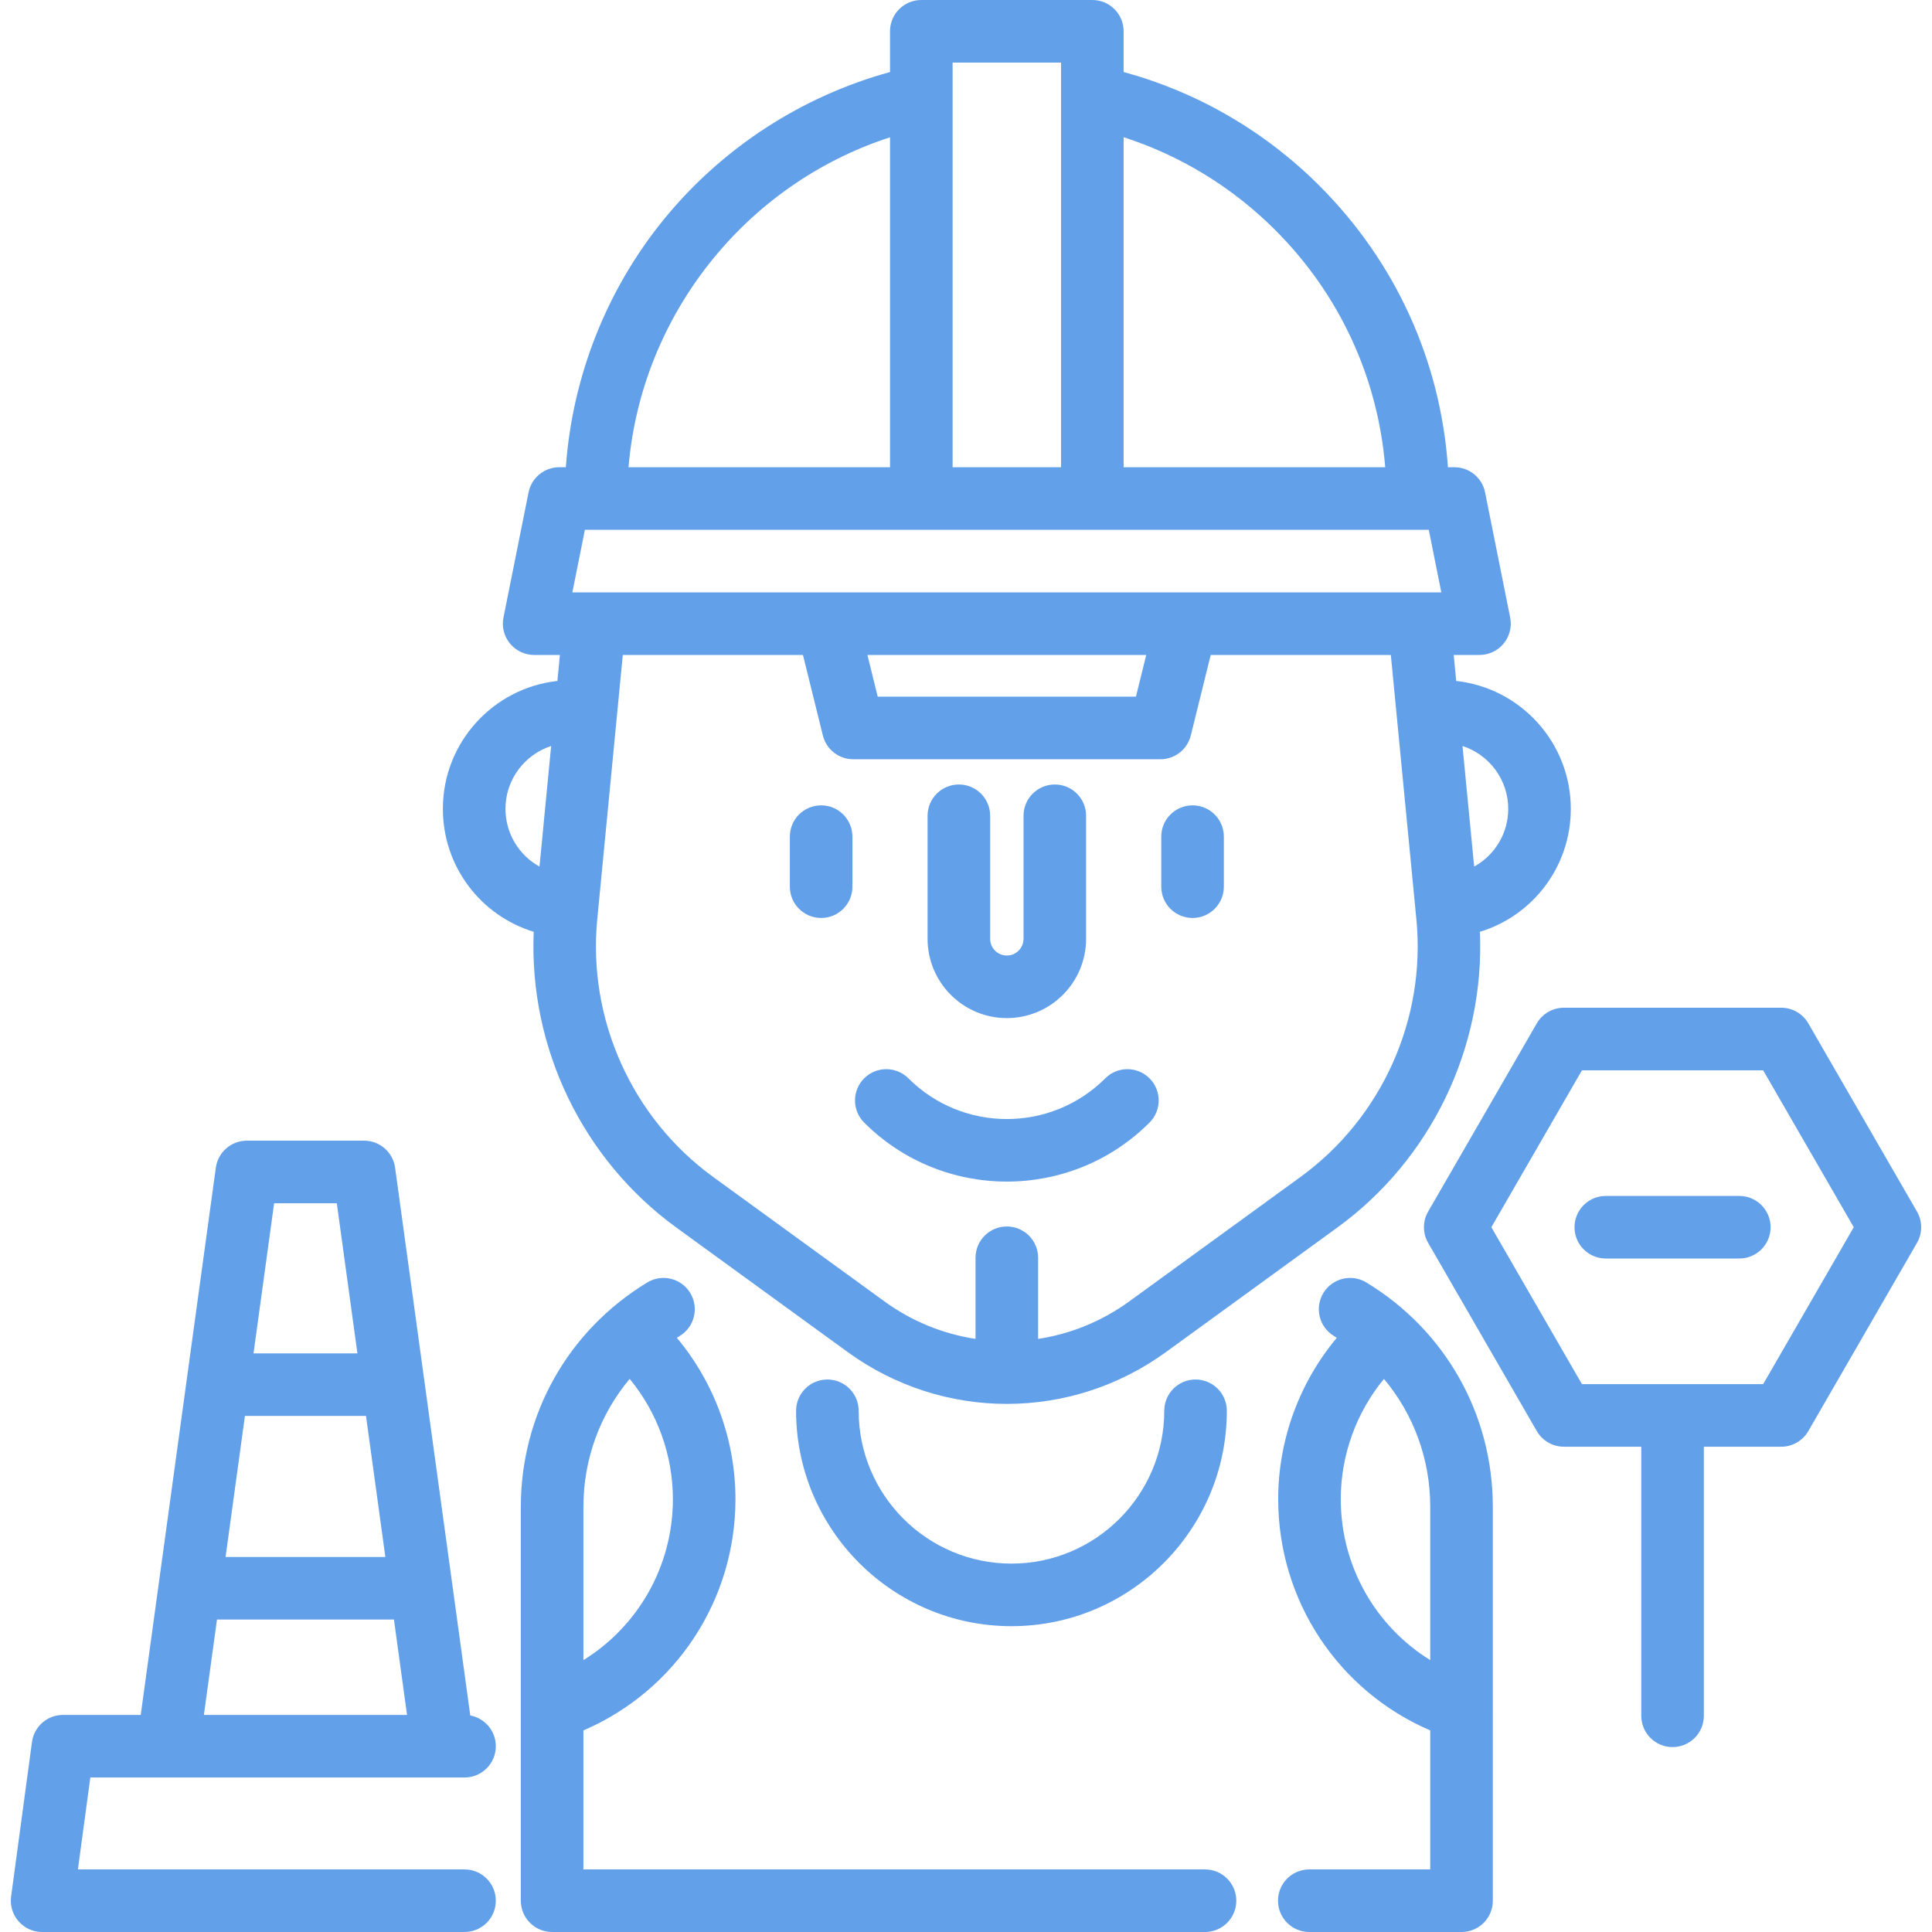 <!DOCTYPE svg PUBLIC "-//W3C//DTD SVG 1.1//EN" "http://www.w3.org/Graphics/SVG/1.1/DTD/svg11.dtd">
<!-- Uploaded to: SVG Repo, www.svgrepo.com, Transformed by: SVG Repo Mixer Tools -->
<svg fill="#62a0ea" height="64px" width="64px" version="1.1" id="Layer_1" xmlns="http://www.w3.org/2000/svg" xmlns:xlink="http://www.w3.org/1999/xlink" viewBox="0 0 512 512" xml:space="preserve">
<g id="SVGRepo_bgCarrier" stroke-width="0"/>
<g id="SVGRepo_tracerCarrier" stroke-linecap="round" stroke-linejoin="round"/>
<g id="SVGRepo_iconCarrier"> <g> <g> <path d="M304.635,285.771c-3.238-3.238-8.487-3.239-11.727,0c-14.383,14.382-37.785,14.382-52.168,0 c-3.239-3.239-8.488-3.238-11.726,0c-3.238,3.238-3.238,8.488,0,11.725c10.425,10.424,24.117,15.637,37.811,15.637 s27.385-5.211,37.811-15.637C307.873,294.258,307.873,289.009,304.635,285.771z"/> </g> </g> <g> <g> <path d="M217.609,213.426c-4.58,0-8.292,3.712-8.292,8.292v13.262c0,4.579,3.712,8.292,8.292,8.292 c4.58,0,8.292-3.712,8.292-8.292v-13.262C225.9,217.138,222.189,213.426,217.609,213.426z"/> </g> </g> <g> <g> <path d="M316.039,213.426c-4.58,0-8.292,3.712-8.292,8.292v13.262c0,4.579,3.711,8.292,8.292,8.292s8.292-3.712,8.292-8.292 v-13.262C324.331,217.138,320.62,213.426,316.039,213.426z"/> </g> </g> <g> <g> <path d="M279.538,207.898c-4.58,0-8.292,3.712-8.292,8.292v32.613c0,2.439-1.983,4.422-4.422,4.422 c-2.439,0-4.422-1.983-4.422-4.422v-32.613c0-4.579-3.711-8.292-8.292-8.292s-8.292,3.712-8.292,8.292v32.613 c0,11.583,9.422,21.005,21.005,21.005s21.005-9.422,21.005-21.005v-32.613C287.829,211.61,284.118,207.898,279.538,207.898z"/> </g> </g> <g> <g> <path d="M416.278,214.337c0-17.532-13.313-32.01-30.363-33.876l-0.667-6.891h6.833c2.484,0,4.839-1.114,6.413-3.037 c1.575-1.921,2.206-4.449,1.717-6.885l-6.649-33.166c-0.776-3.874-4.178-6.662-8.13-6.662h-1.714 c-1.957-28.179-13.865-54.404-34.032-74.572c-14.497-14.497-32.336-24.83-51.912-30.17V8.292c0-4.579-3.711-8.292-8.292-8.292 h-45.327c-4.58,0-8.292,3.712-8.292,8.292v10.801c-23.272,6.378-44.285,19.958-59.707,38.769 c-15.348,18.719-24.483,41.878-26.201,65.96h-1.75c-3.951,0-7.353,2.787-8.13,6.662l-6.649,33.166 c-0.489,2.437,0.142,4.963,1.717,6.885c1.574,1.923,3.929,3.037,6.413,3.037h6.829l-0.666,6.892 c-17.044,1.865-30.352,16.343-30.352,33.876c0.001,15.336,10.062,28.328,24.074,32.597c-1.31,30.6,12.886,60.286,37.812,78.387 l45.382,32.978c12.615,9.167,27.395,13.75,42.182,13.748c14.782-0.001,29.572-4.584,42.191-13.748l45.381-32.978 c24.919-18.104,39.111-47.79,37.801-78.387C406.213,242.668,416.278,229.676,416.278,214.337z M142.973,229.654 c-5.394-2.985-9.017-8.723-9.017-15.316c-0.001-7.766,5.088-14.359,12.103-16.641L142.973,229.654z M297.778,36.365 c15.08,4.862,28.824,13.249,40.184,24.609c17.034,17.034,27.207,39.101,29.133,62.847h-69.317V36.365z M252.45,16.583h28.744 V123.82H252.45V16.583z M235.867,36.388v87.433h-69.301C169.929,83.519,197.565,48.79,235.867,36.388z M344.644,311.909 l-45.38,32.977c-7.339,5.33-15.63,8.641-24.154,9.94v-21.504c0-4.579-3.711-8.292-8.292-8.292s-8.292,3.712-8.292,8.292v21.504 c-8.52-1.3-16.807-4.61-24.141-9.939l-45.385-32.979c-21.51-15.622-33.283-41.768-30.726-68.234l6.774-70.105h47.743l5.275,21.337 c0.915,3.701,4.236,6.302,8.049,6.302h81.412c3.813,0,7.134-2.6,8.049-6.302l5.274-21.337h47.737l6.771,70.104 C377.917,270.139,366.149,296.285,344.644,311.909z M229.874,173.57h73.895l-2.734,11.055h-68.429L229.874,173.57z M151.679,156.987l3.324-16.583h223.638l3.324,16.583H151.679z M390.667,229.655l-3.088-31.959 c7.021,2.281,12.116,8.874,12.116,16.641C399.694,220.931,396.067,226.671,390.667,229.655z"/> </g> </g> <g> <g> <path d="M319.338,495.417H154.607v-36.833c24.332-10.465,40.296-34.375,40.296-61.289c0-15.71-5.579-30.837-15.524-42.759 c0.255-0.161,0.499-0.336,0.757-0.493c3.914-2.377,5.161-7.477,2.785-11.39c-2.376-3.915-7.476-5.161-11.391-2.785 c-20.98,12.737-33.506,34.977-33.506,59.49v53.586c0,0.021,0,0.042,0,0.062v50.703c0,4.579,3.711,8.292,8.292,8.292h173.023 c4.58,0,8.292-3.712,8.292-8.292C327.63,499.129,323.919,495.417,319.338,495.417z M154.608,399.357 c-0.001-12.692,4.419-24.576,12.265-33.94c7.34,8.919,11.448,20.186,11.448,31.877c0,17.695-9.176,33.668-23.713,42.655V399.357z"/> </g> </g> <g> <g> <path d="M316.833,365.586c-4.58,0-8.292,3.712-8.292,8.292c0,22.327-18.165,40.493-40.493,40.493 c-22.328,0-40.493-18.165-40.493-40.493c0-4.579-3.711-8.292-8.292-8.292s-8.292,3.712-8.292,8.292 c0,31.471,25.604,57.076,57.076,57.076c31.471,0,57.076-25.604,57.076-57.076C325.125,369.298,321.413,365.586,316.833,365.586z"/> </g> </g> <g> <g> <path d="M395.615,452.943v-53.586c0-24.509-12.53-46.749-33.517-59.49c-3.914-2.375-9.013-1.129-11.391,2.785 c-2.376,3.915-1.129,9.013,2.785,11.39c0.261,0.159,0.506,0.335,0.764,0.497c-9.944,11.921-15.521,27.046-15.521,42.755 c0,26.914,15.964,50.825,40.297,61.289v36.833h-32.055c-4.58,0-8.292,3.712-8.292,8.292s3.711,8.292,8.292,8.292h40.347 c4.58,0,8.292-3.712,8.292-8.292v-50.703C395.615,452.984,395.615,452.964,395.615,452.943z M379.032,439.95 c-14.538-8.987-23.714-24.96-23.714-42.655c0-11.69,4.106-22.954,11.445-31.873c7.848,9.364,12.269,21.247,12.269,33.936V439.95z"/> </g> </g> <g> <g> <path d="M123.105,495.417H20.647l3.289-24.359h93.439h5.73c4.58,0,8.292-3.712,8.292-8.292c0-4.058-2.918-7.43-6.769-8.146 l-19.922-145.166c-0.564-4.105-4.072-7.164-8.215-7.164H65.412c-4.144,0-7.651,3.059-8.215,7.164l-19.901,145.02H16.689 c-4.15,0-7.663,3.069-8.218,7.183L2.944,502.6c-0.32,2.371,0.399,4.765,1.974,6.566C6.492,510.967,8.768,512,11.16,512h111.945 c4.58,0,8.292-3.712,8.292-8.292S127.685,495.417,123.105,495.417z M72.645,318.873H89.26l5.46,39.786H67.184L72.645,318.873z M64.908,375.241h32.087l5.129,37.371H59.78L64.908,375.241z M57.503,429.196h46.896l3.469,25.278H54.034L57.503,429.196z"/> </g> </g> <g> <g> <path d="M508.02,321.081l-28.797-49.878c-1.481-2.565-4.218-4.146-7.18-4.146h-57.594c-2.963,0-5.699,1.581-7.18,4.146 l-28.797,49.878c-1.481,2.565-1.481,5.727,0,8.292l28.797,49.878c1.481,2.565,4.218,4.146,7.18,4.146h20.506v71.307 c0,4.579,3.711,8.292,8.292,8.292s8.292-3.712,8.292-8.292v-71.307h20.506c2.963,0,5.699-1.581,7.18-4.146l28.797-49.878 C509.501,326.807,509.501,323.646,508.02,321.081z M467.255,366.813h-48.02l-24.01-41.586l24.01-41.586h48.02l24.01,41.586 L467.255,366.813z"/> </g> </g> <g> <g> <path d="M460.934,316.935h-35.377c-4.58,0-8.292,3.712-8.292,8.292s3.711,8.292,8.292,8.292h35.377 c4.58,0,8.292-3.712,8.292-8.292S465.514,316.935,460.934,316.935z"/> </g> </g> </g>
</svg>